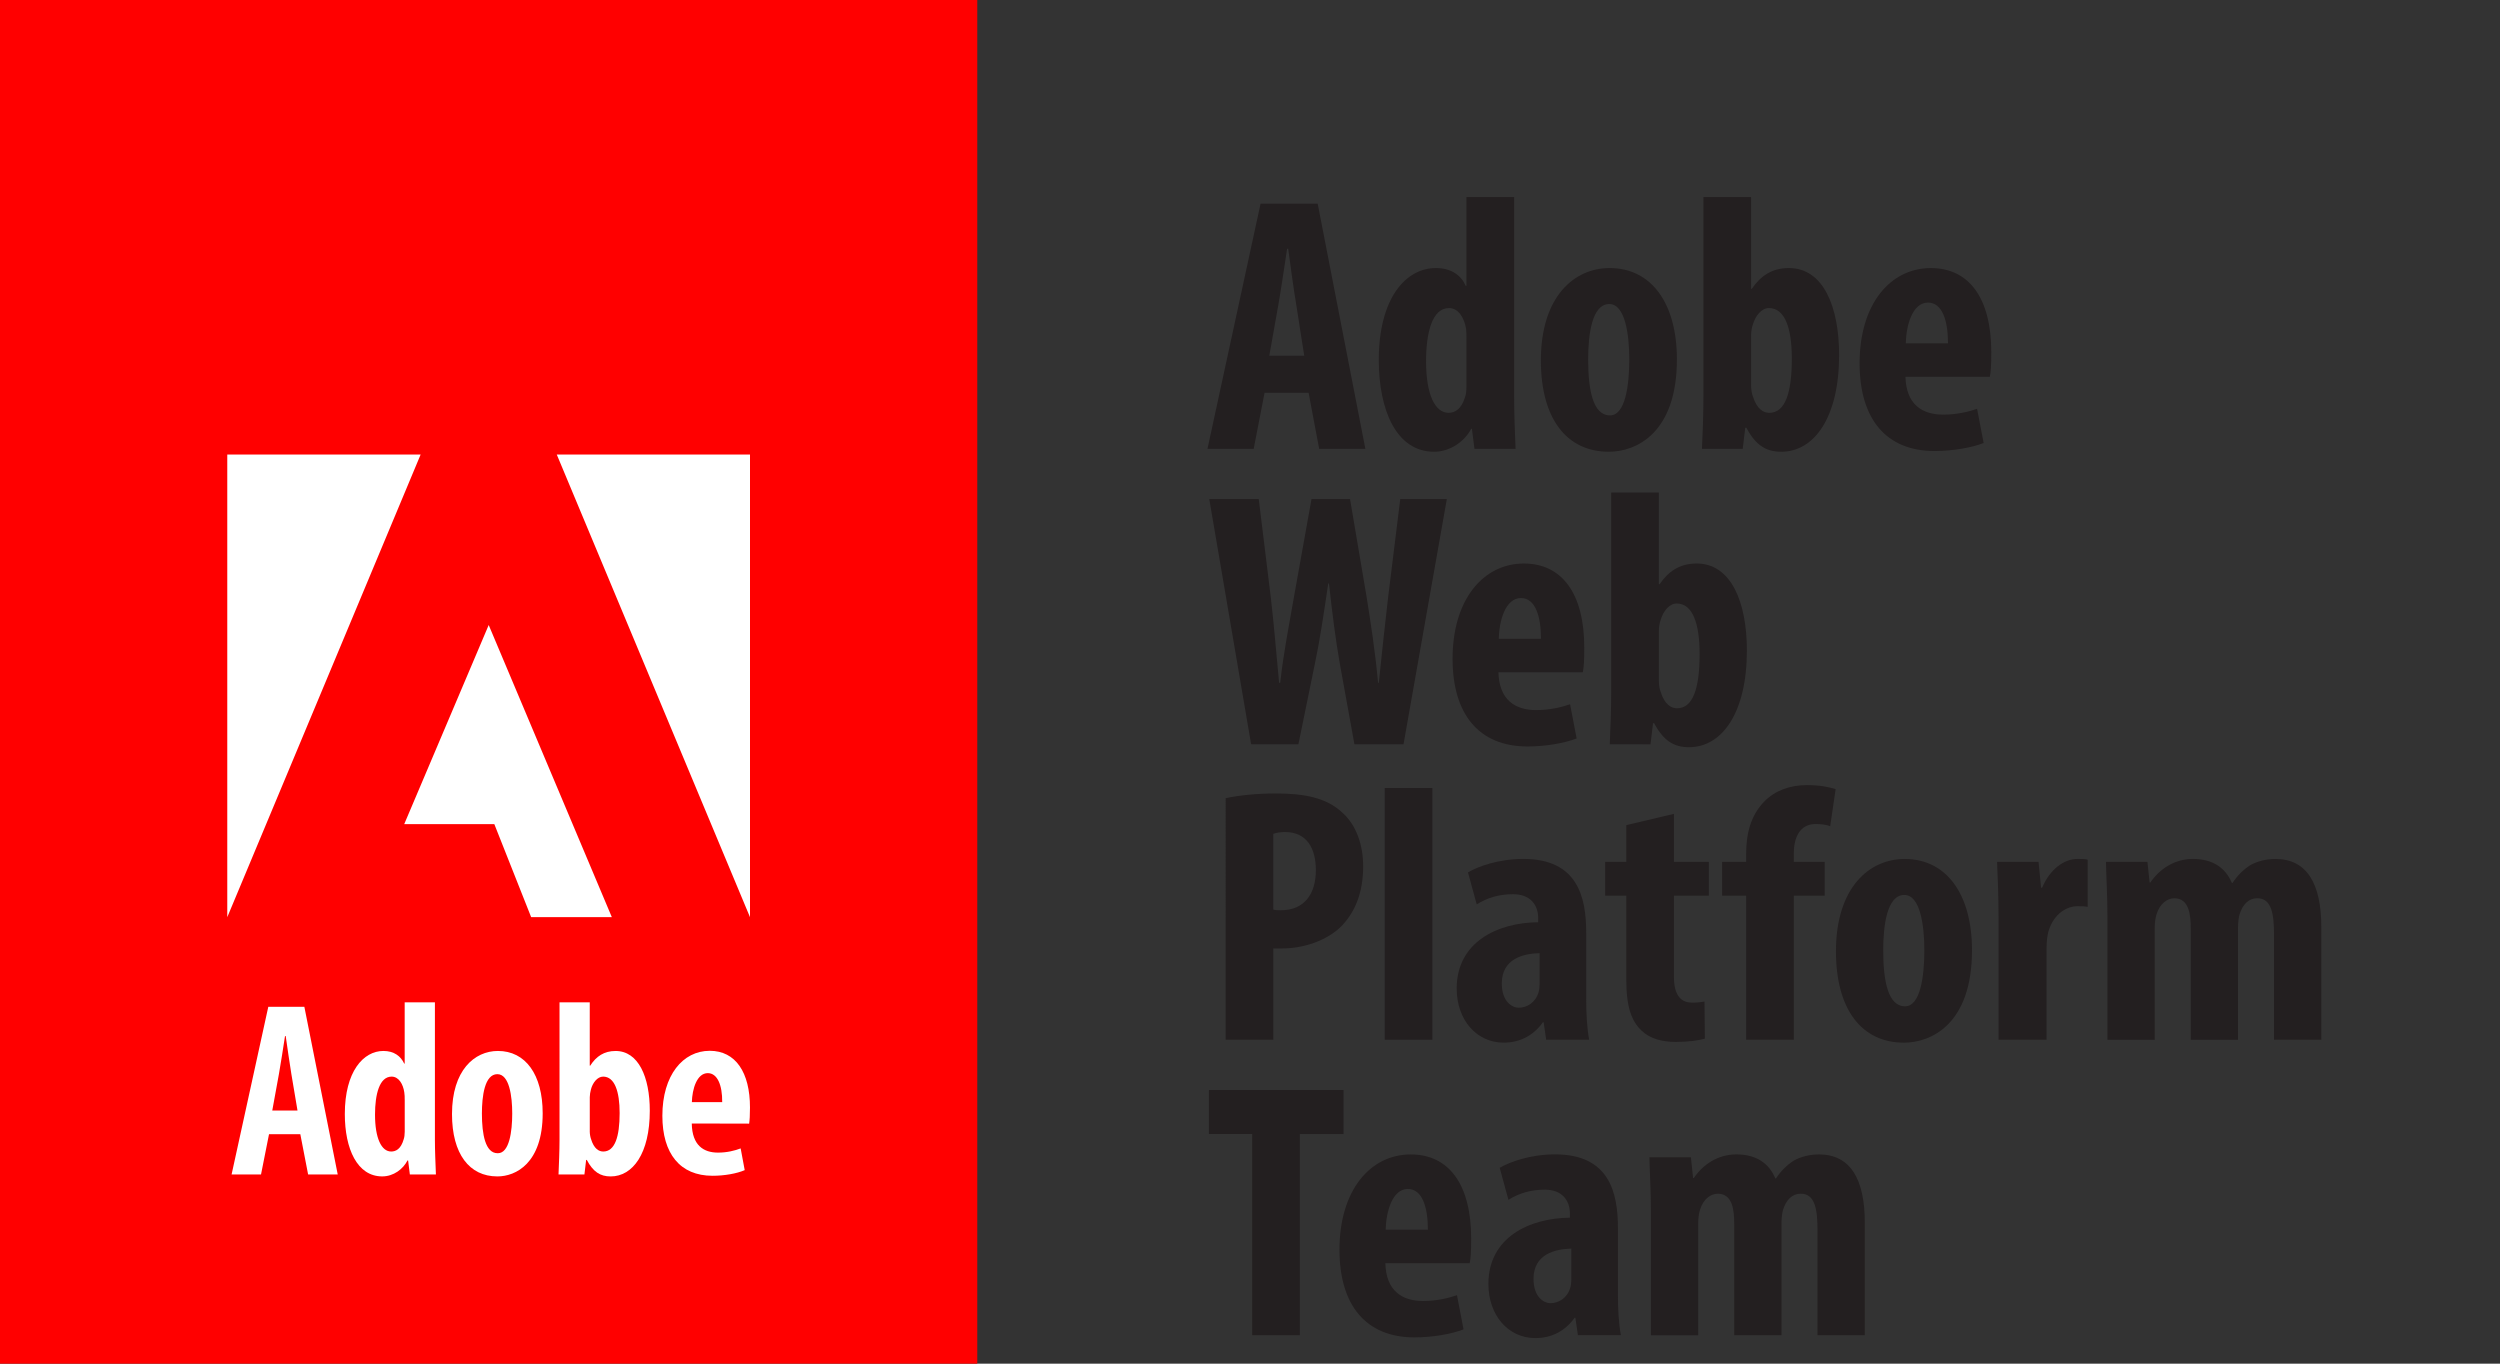 <?xml version="1.0" encoding="utf-8"?>
<!-- Generator: Adobe Illustrator 17.1.0, SVG Export Plug-In . SVG Version: 6.00 Build 0)  -->
<!DOCTYPE svg PUBLIC "-//W3C//DTD SVG 1.1//EN" "http://www.w3.org/Graphics/SVG/1.1/DTD/svg11.dtd">
<svg version="1.1" id="Layer_1" xmlns="http://www.w3.org/2000/svg" xmlns:xlink="http://www.w3.org/1999/xlink" x="0px" y="0px"
	 viewBox="0 0 110 60" enable-background="new 0 0 110 60" xml:space="preserve">
<rect x="0" y="0" width="110" height="60" fill="#333333" stroke="none"/>
<rect fill="#FF0000" width="43" height="60"/>
<g>
	<path fill="#FFFFFF" d="M13.09,48.863l-0.269-1.599c-0.077-0.461-0.177-1.179-0.25-1.678h-0.03
		c-0.079,0.502-0.189,1.242-0.27,1.682l-0.291,1.595H13.09z M11.837,49.904l-0.352,1.772H10.19l1.615-7.376h1.587l1.468,7.376
		h-1.303l-0.343-1.772H11.837z"/>
	<path fill="#FFFFFF" d="M17.807,48.382c0-0.099,0-0.214-0.018-0.318c-0.052-0.365-0.246-0.693-0.557-0.693
		c-0.534,0-0.731,0.771-0.731,1.672c0,1.034,0.28,1.624,0.712,1.624c0.198,0,0.425-0.102,0.549-0.536
		c0.03-0.087,0.046-0.203,0.046-0.338V48.382z M19.136,44.104v6.042c0,0.48,0.026,1.069,0.044,1.53h-1.147l-0.076-0.616H17.93
		c-0.192,0.378-0.611,0.702-1.113,0.702c-1.1,0-1.645-1.213-1.645-2.745c0-1.867,0.813-2.775,1.699-2.775
		c0.464,0,0.763,0.228,0.914,0.556h0.021v-2.694H19.136z"/>
	<path fill="#FFFFFF" d="M21.905,50.742c0.506,0,0.633-0.956,0.633-1.747c0-0.753-0.126-1.732-0.655-1.732
		c-0.562,0-0.679,0.979-0.679,1.732c0,0.908,0.149,1.747,0.691,1.747H21.905z M21.88,51.762c-1.224,0-1.992-0.984-1.992-2.744
		c0-1.921,0.985-2.776,2.022-2.776c1.208,0,1.968,1.032,1.968,2.744c0,2.201-1.188,2.776-1.986,2.776H21.88z"/>
	<path fill="#FFFFFF" d="M25.949,49.768c0,0.132,0.024,0.257,0.053,0.341c0.133,0.448,0.358,0.558,0.541,0.558
		c0.513,0,0.721-0.652,0.721-1.693c0-0.948-0.22-1.603-0.726-1.603c-0.252,0-0.464,0.274-0.538,0.569
		c-0.026,0.091-0.05,0.237-0.05,0.336V49.768z M24.62,44.104h1.329v2.785h0.021c0.262-0.411,0.611-0.646,1.116-0.646
		c1.002,0,1.505,1.14,1.505,2.629c0,1.883-0.75,2.891-1.722,2.891c-0.464,0-0.773-0.205-1.05-0.726h-0.029l-0.075,0.64h-1.14
		c0.018-0.444,0.044-1.05,0.044-1.53V44.104z"/>
	<path fill="#FFFFFF" d="M31.777,48.493c0.007-0.751-0.213-1.275-0.634-1.275c-0.482,0-0.686,0.704-0.701,1.275H31.777z
		 M30.438,49.434c0.015,0.966,0.524,1.281,1.154,1.281c0.399,0,0.744-0.088,0.997-0.185l0.178,0.956
		c-0.352,0.153-0.896,0.248-1.417,0.248c-1.428,0-2.206-0.974-2.206-2.639c0-1.787,0.903-2.86,2.084-2.86
		c1.139,0,1.771,0.948,1.771,2.496c0,0.355-0.014,0.553-0.037,0.709L30.438,49.434z"/>
	<polygon fill="#FFFFFF" points="24.498,20 33,20 33,40.356 	"/>
	<polygon fill="#FFFFFF" points="18.508,20 10,20 10,40.356 	"/>
	<polygon fill="#FFFFFF" points="21.503,27.501 26.921,40.355 23.371,40.355 21.75,36.261 17.786,36.261 	"/>
</g>
<g>
	<path fill="#231F20" d="M55.641,17.284l-0.479,2.465h-2.033L55.465,8.96h2.513l2.098,10.789h-2.033l-0.464-2.465H55.641z
		 M57.386,15.651l-0.353-2.257c-0.111-0.656-0.256-1.729-0.352-2.449h-0.048c-0.112,0.72-0.272,1.841-0.385,2.465l-0.399,2.241
		H57.386z"/>
	<path fill="#231F20" d="M66.622,8.672v8.756c0,0.752,0.031,1.601,0.063,2.321h-1.809l-0.112-0.881h-0.031
		c-0.288,0.545-0.913,1.009-1.633,1.009c-1.665,0-2.434-1.841-2.434-4.034c0-2.721,1.185-4.049,2.514-4.049
		c0.688,0,1.12,0.336,1.312,0.784h0.031V8.672H66.622z M64.524,14.931c0-0.144,0-0.304-0.016-0.464
		c-0.08-0.48-0.336-0.912-0.752-0.912c-0.736,0-1.009,1.072-1.009,2.337c0,1.488,0.4,2.272,0.992,2.272
		c0.257,0,0.561-0.144,0.721-0.688c0.048-0.111,0.063-0.288,0.063-0.479V14.931z"/>
	<path fill="#231F20" d="M73.784,15.812c0,3.265-1.809,4.065-2.993,4.065c-1.872,0-2.993-1.473-2.993-4.018
		c0-2.817,1.473-4.065,3.025-4.065C72.664,11.794,73.784,13.347,73.784,15.812z M69.879,15.812c0,1.344,0.208,2.465,0.961,2.465
		c0.672,0,0.848-1.312,0.848-2.465c0-1.073-0.176-2.434-0.88-2.434C70.039,13.378,69.879,14.738,69.879,15.812z"/>
	<path fill="#231F20" d="M74.887,19.749c0.032-0.688,0.064-1.569,0.064-2.321V8.672h2.097v4.034h0.032
		c0.384-0.561,0.88-0.912,1.632-0.912c1.521,0,2.209,1.712,2.209,3.825c0,2.737-1.088,4.258-2.545,4.258
		c-0.656,0-1.12-0.272-1.536-1.057h-0.049l-0.111,0.929H74.887z M77.048,16.947c0,0.192,0.032,0.385,0.08,0.497
		c0.176,0.56,0.464,0.72,0.72,0.72c0.704,0,0.992-0.88,0.992-2.385c0-1.345-0.304-2.225-1.008-2.225c-0.32,0-0.593,0.336-0.704,0.72
		c-0.048,0.128-0.08,0.336-0.08,0.48V16.947z"/>
	<path fill="#231F20" d="M83.84,16.579c0.031,1.217,0.736,1.665,1.664,1.665c0.593,0,1.121-0.128,1.488-0.256l0.289,1.505
		c-0.545,0.208-1.361,0.352-2.161,0.352c-2.129,0-3.298-1.408-3.298-3.857c0-2.625,1.361-4.193,3.138-4.193
		c1.681,0,2.657,1.328,2.657,3.697c0,0.561-0.017,0.864-0.064,1.088H83.84z M85.712,15.106c0-1.008-0.256-1.792-0.88-1.792
		c-0.688,0-0.961,1.008-0.977,1.792H85.712z"/>
	<path fill="#231F20" d="M55.049,32.749L53.208,21.96h2.177l0.528,4.307c0.145,1.232,0.24,2.465,0.368,3.777h0.048
		c0.145-1.329,0.385-2.497,0.608-3.794l0.769-4.29h1.696l0.721,4.258c0.192,1.217,0.384,2.417,0.512,3.826h0.032
		c0.145-1.409,0.272-2.562,0.416-3.81l0.528-4.274h2.049l-1.904,10.789h-2.161l-0.641-3.538c-0.176-0.992-0.336-2.225-0.479-3.537
		h-0.032c-0.192,1.297-0.368,2.497-0.593,3.554l-0.72,3.521H55.049z"/>
	<path fill="#231F20" d="M65.931,29.579c0.031,1.217,0.736,1.665,1.664,1.665c0.593,0,1.121-0.128,1.489-0.256l0.288,1.505
		c-0.545,0.208-1.361,0.352-2.161,0.352c-2.129,0-3.298-1.408-3.298-3.857c0-2.625,1.361-4.193,3.138-4.193
		c1.681,0,2.657,1.328,2.657,3.697c0,0.561-0.017,0.864-0.064,1.088H65.931z M67.803,28.106c0-1.008-0.256-1.792-0.88-1.792
		c-0.688,0-0.961,1.008-0.977,1.792H67.803z"/>
	<path fill="#231F20" d="M70.829,32.749c0.032-0.688,0.064-1.569,0.064-2.321v-8.756h2.097v4.034h0.032
		c0.384-0.561,0.88-0.912,1.632-0.912c1.521,0,2.209,1.712,2.209,3.825c0,2.737-1.088,4.258-2.545,4.258
		c-0.656,0-1.12-0.272-1.536-1.057h-0.048l-0.112,0.929H70.829z M72.99,29.947c0,0.192,0.032,0.385,0.08,0.497
		c0.176,0.56,0.464,0.72,0.72,0.72c0.704,0,0.993-0.88,0.993-2.385c0-1.345-0.305-2.225-1.009-2.225c-0.32,0-0.593,0.336-0.704,0.72
		c-0.048,0.128-0.08,0.336-0.08,0.48V29.947z"/>
	<path fill="#231F20" d="M53.929,35.12c0.592-0.128,1.393-0.208,2.192-0.208c1.249,0,2.225,0.177,2.93,0.833
		c0.64,0.56,0.928,1.456,0.928,2.368c0,1.169-0.352,1.985-0.912,2.594c-0.672,0.704-1.761,1.024-2.625,1.024
		c-0.145,0-0.288,0-0.416,0v4.018h-2.097V35.12z M56.025,40.019c0.096,0.032,0.208,0.032,0.336,0.032
		c1.057,0,1.537-0.753,1.537-1.761c0-0.944-0.385-1.681-1.361-1.681c-0.191,0-0.384,0.031-0.512,0.08V40.019z"/>
	<path fill="#231F20" d="M60.927,34.672h2.097v11.077h-2.097V34.672z"/>
	<path fill="#231F20" d="M68.032,45.749L67.92,44.98h-0.032c-0.433,0.608-1.04,0.896-1.729,0.896c-1.185,0-2.065-0.992-2.065-2.385
		c0-2.049,1.81-2.897,3.586-2.913v-0.177c0-0.608-0.368-1.056-1.104-1.056c-0.624,0-1.137,0.159-1.601,0.447l-0.384-1.408
		c0.432-0.256,1.344-0.592,2.433-0.592c2.385,0,2.769,1.664,2.769,3.249v2.913c0,0.624,0.032,1.265,0.129,1.793H68.032z
		 M67.743,41.939c-0.704,0.016-1.664,0.24-1.664,1.328c0,0.784,0.432,1.072,0.752,1.072c0.336,0,0.721-0.208,0.864-0.672
		c0.032-0.112,0.048-0.24,0.048-0.368V41.939z"/>
	<path fill="#231F20" d="M73.653,35.809v2.113h1.537v1.488h-1.537v3.569c0,0.912,0.384,1.137,0.801,1.137
		c0.208,0,0.368-0.016,0.544-0.048l0.016,1.633c-0.288,0.08-0.72,0.144-1.28,0.144c-0.608,0-1.137-0.144-1.505-0.496
		c-0.432-0.416-0.672-1.009-0.672-2.241V39.41h-0.929v-1.488h0.929v-1.617L73.653,35.809z"/>
	<path fill="#231F20" d="M76.83,45.749V39.41h-1.057v-1.488h1.057v-0.32c0-0.881,0.176-1.696,0.8-2.337
		c0.465-0.48,1.137-0.721,1.873-0.721c0.544,0,0.961,0.08,1.265,0.177l-0.24,1.632c-0.16-0.063-0.384-0.096-0.64-0.096
		c-0.705,0-0.961,0.608-0.961,1.297v0.368h1.36v1.488h-1.36v6.339H76.83z"/>
	<path fill="#231F20" d="M86.768,41.812c0,3.265-1.809,4.065-2.993,4.065c-1.872,0-2.993-1.473-2.993-4.018
		c0-2.817,1.473-4.065,3.025-4.065C85.647,37.794,86.768,39.347,86.768,41.812z M82.862,41.812c0,1.344,0.208,2.465,0.961,2.465
		c0.672,0,0.848-1.312,0.848-2.465c0-1.073-0.176-2.434-0.88-2.434C83.022,39.378,82.862,40.738,82.862,41.812z"/>
	<path fill="#231F20" d="M87.935,40.274c0-0.784-0.032-1.633-0.064-2.353h1.825l0.111,1.136h0.048
		c0.353-0.832,0.977-1.264,1.553-1.264c0.208,0,0.32,0,0.448,0.031v2.081c-0.128-0.032-0.271-0.032-0.448-0.032
		c-0.448,0-1.04,0.305-1.28,1.121c-0.048,0.176-0.08,0.448-0.08,0.784v3.97h-2.112V40.274z"/>
	<path fill="#231F20" d="M92.726,40.274c0-0.864-0.048-1.616-0.064-2.353h1.825l0.096,0.912h0.032c0.4-0.592,1.057-1.04,1.873-1.04
		c0.88,0,1.44,0.399,1.713,1.056h0.031c0.192-0.304,0.48-0.592,0.784-0.784c0.32-0.176,0.705-0.271,1.104-0.271
		c1.393,0,2.018,1.104,2.018,2.993v4.962h-2.081v-4.61c0-0.896-0.096-1.616-0.736-1.616c-0.368,0-0.641,0.256-0.784,0.72
		c-0.032,0.112-0.064,0.337-0.064,0.545v4.962h-2.081v-4.914c0-0.561-0.063-1.312-0.72-1.312c-0.32,0-0.641,0.24-0.784,0.704
		c-0.048,0.145-0.08,0.368-0.08,0.592v4.931h-2.081V40.274z"/>
	<path fill="#231F20" d="M55.097,49.897h-1.904V47.96h5.922v1.938h-1.921v8.852h-2.097V49.897z"/>
	<path fill="#231F20" d="M60.955,55.579c0.031,1.217,0.736,1.665,1.664,1.665c0.593,0,1.121-0.128,1.488-0.256l0.289,1.505
		c-0.545,0.208-1.361,0.352-2.161,0.352c-2.129,0-3.298-1.408-3.298-3.857c0-2.625,1.361-4.193,3.138-4.193
		c1.681,0,2.657,1.328,2.657,3.697c0,0.561-0.017,0.864-0.064,1.088H60.955z M62.827,54.106c0-1.008-0.256-1.792-0.88-1.792
		c-0.688,0-0.961,1.008-0.977,1.792H62.827z"/>
	<path fill="#231F20" d="M69.428,58.749l-0.112-0.769h-0.032c-0.433,0.608-1.04,0.896-1.729,0.896c-1.185,0-2.065-0.992-2.065-2.385
		c0-2.049,1.81-2.897,3.586-2.913v-0.177c0-0.608-0.368-1.056-1.104-1.056c-0.624,0-1.137,0.159-1.601,0.447l-0.384-1.408
		c0.432-0.256,1.344-0.592,2.433-0.592c2.385,0,2.769,1.664,2.769,3.249v2.913c0,0.624,0.032,1.265,0.129,1.793H69.428z
		 M69.139,54.939c-0.704,0.016-1.664,0.24-1.664,1.328c0,0.784,0.432,1.072,0.752,1.072c0.336,0,0.721-0.208,0.864-0.672
		c0.032-0.112,0.048-0.24,0.048-0.368V54.939z"/>
	<path fill="#231F20" d="M72.639,53.274c0-0.864-0.048-1.616-0.064-2.353h1.825l0.096,0.912h0.032c0.4-0.592,1.057-1.04,1.873-1.04
		c0.88,0,1.44,0.399,1.713,1.056h0.031c0.192-0.304,0.48-0.592,0.784-0.784c0.32-0.176,0.705-0.271,1.104-0.271
		c1.393,0,2.018,1.104,2.018,2.993v4.962H79.97v-4.61c0-0.896-0.096-1.616-0.736-1.616c-0.368,0-0.641,0.256-0.784,0.72
		c-0.032,0.112-0.064,0.337-0.064,0.545v4.962h-2.081v-4.914c0-0.561-0.063-1.312-0.72-1.312c-0.32,0-0.641,0.24-0.784,0.704
		c-0.048,0.145-0.08,0.368-0.08,0.592v4.931h-2.081V53.274z"/>
</g>
</svg>
